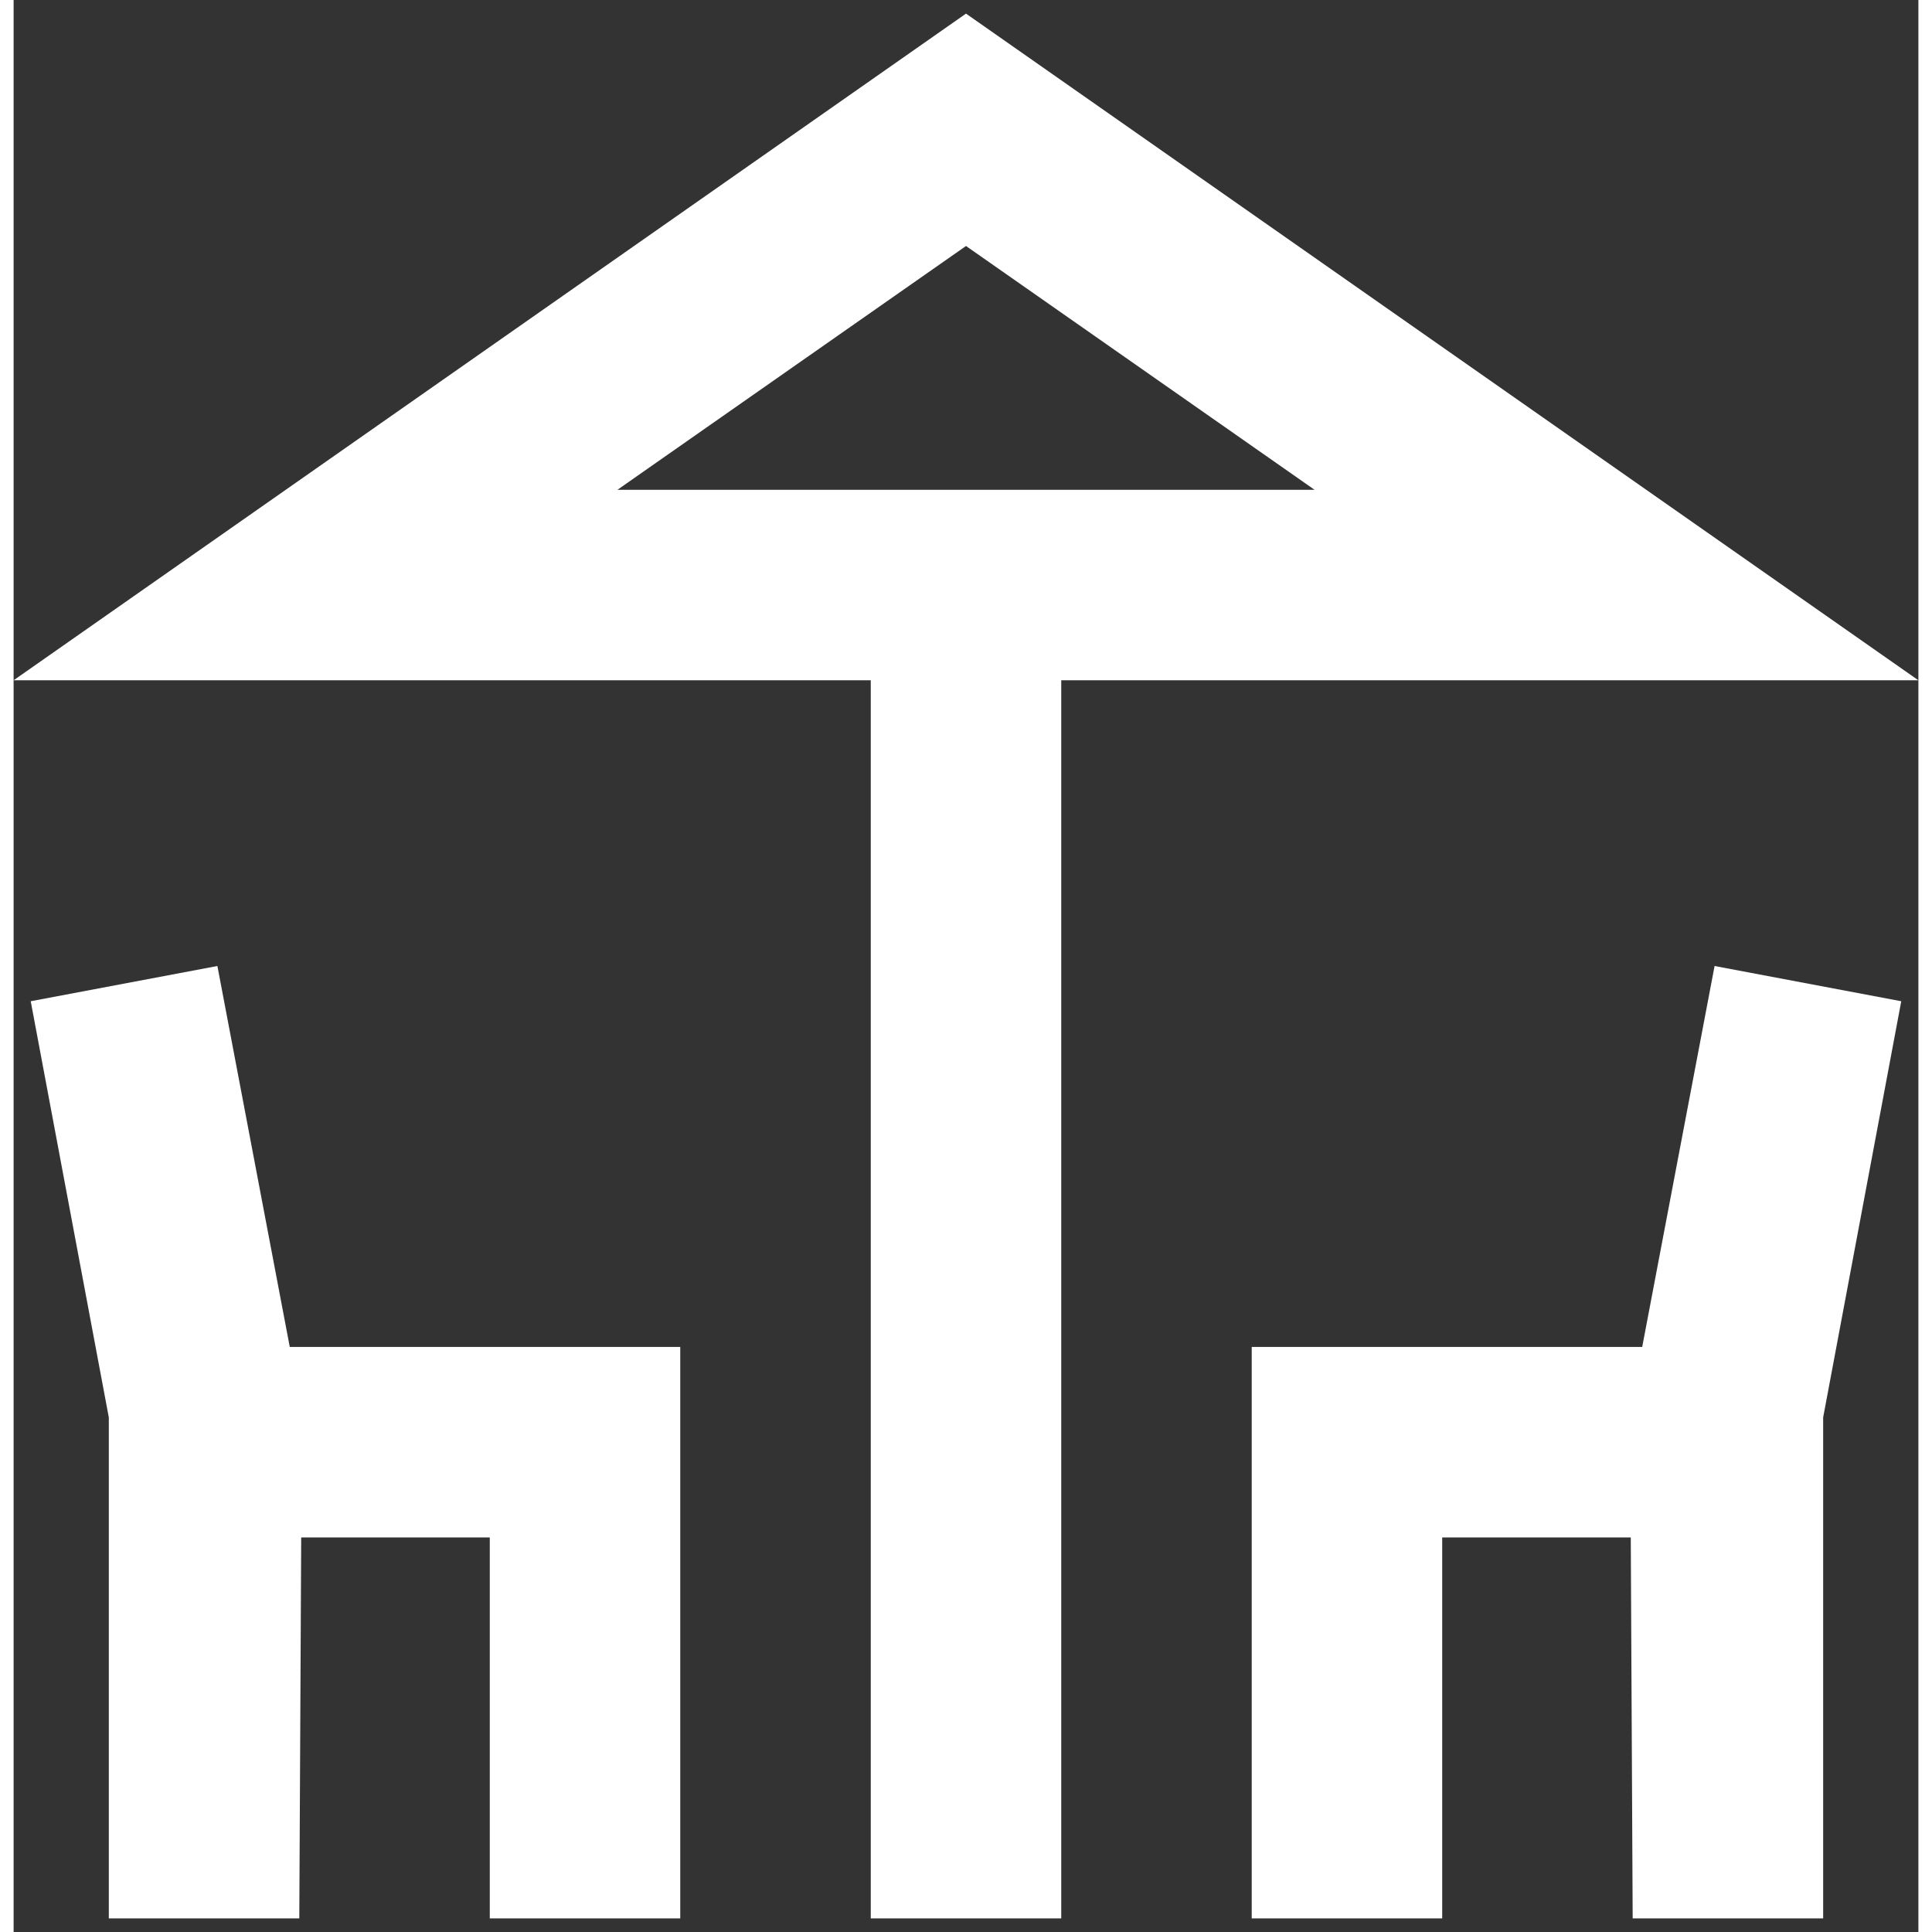 <svg width="40" height="40" viewBox="0 0 70 71" fill="none" xmlns="http://www.w3.org/2000/svg">
<rect x="0" y="0" width="70" height="71" fill="#333333" stroke="none"/>
<path d="M70 25L35 0.5L0 25H31.5V70.5H38.5V25H70ZM35 9.04L47.81 18H22.19L35 9.04Z" fill="white"/>
<path d="M7.489 35.5L0.629 36.795L3.499 52.09V70.5H10.499L10.569 56.5H17.499V70.5H24.499V49.5H10.149L7.489 35.5Z" fill="white"/>
<path d="M59.85 49.5H45.5V70.5H52.5V56.5H59.43L59.5 70.5H66.5V52.09L69.37 36.795L62.51 35.5L59.85 49.5Z" fill="white"/>
</svg>
